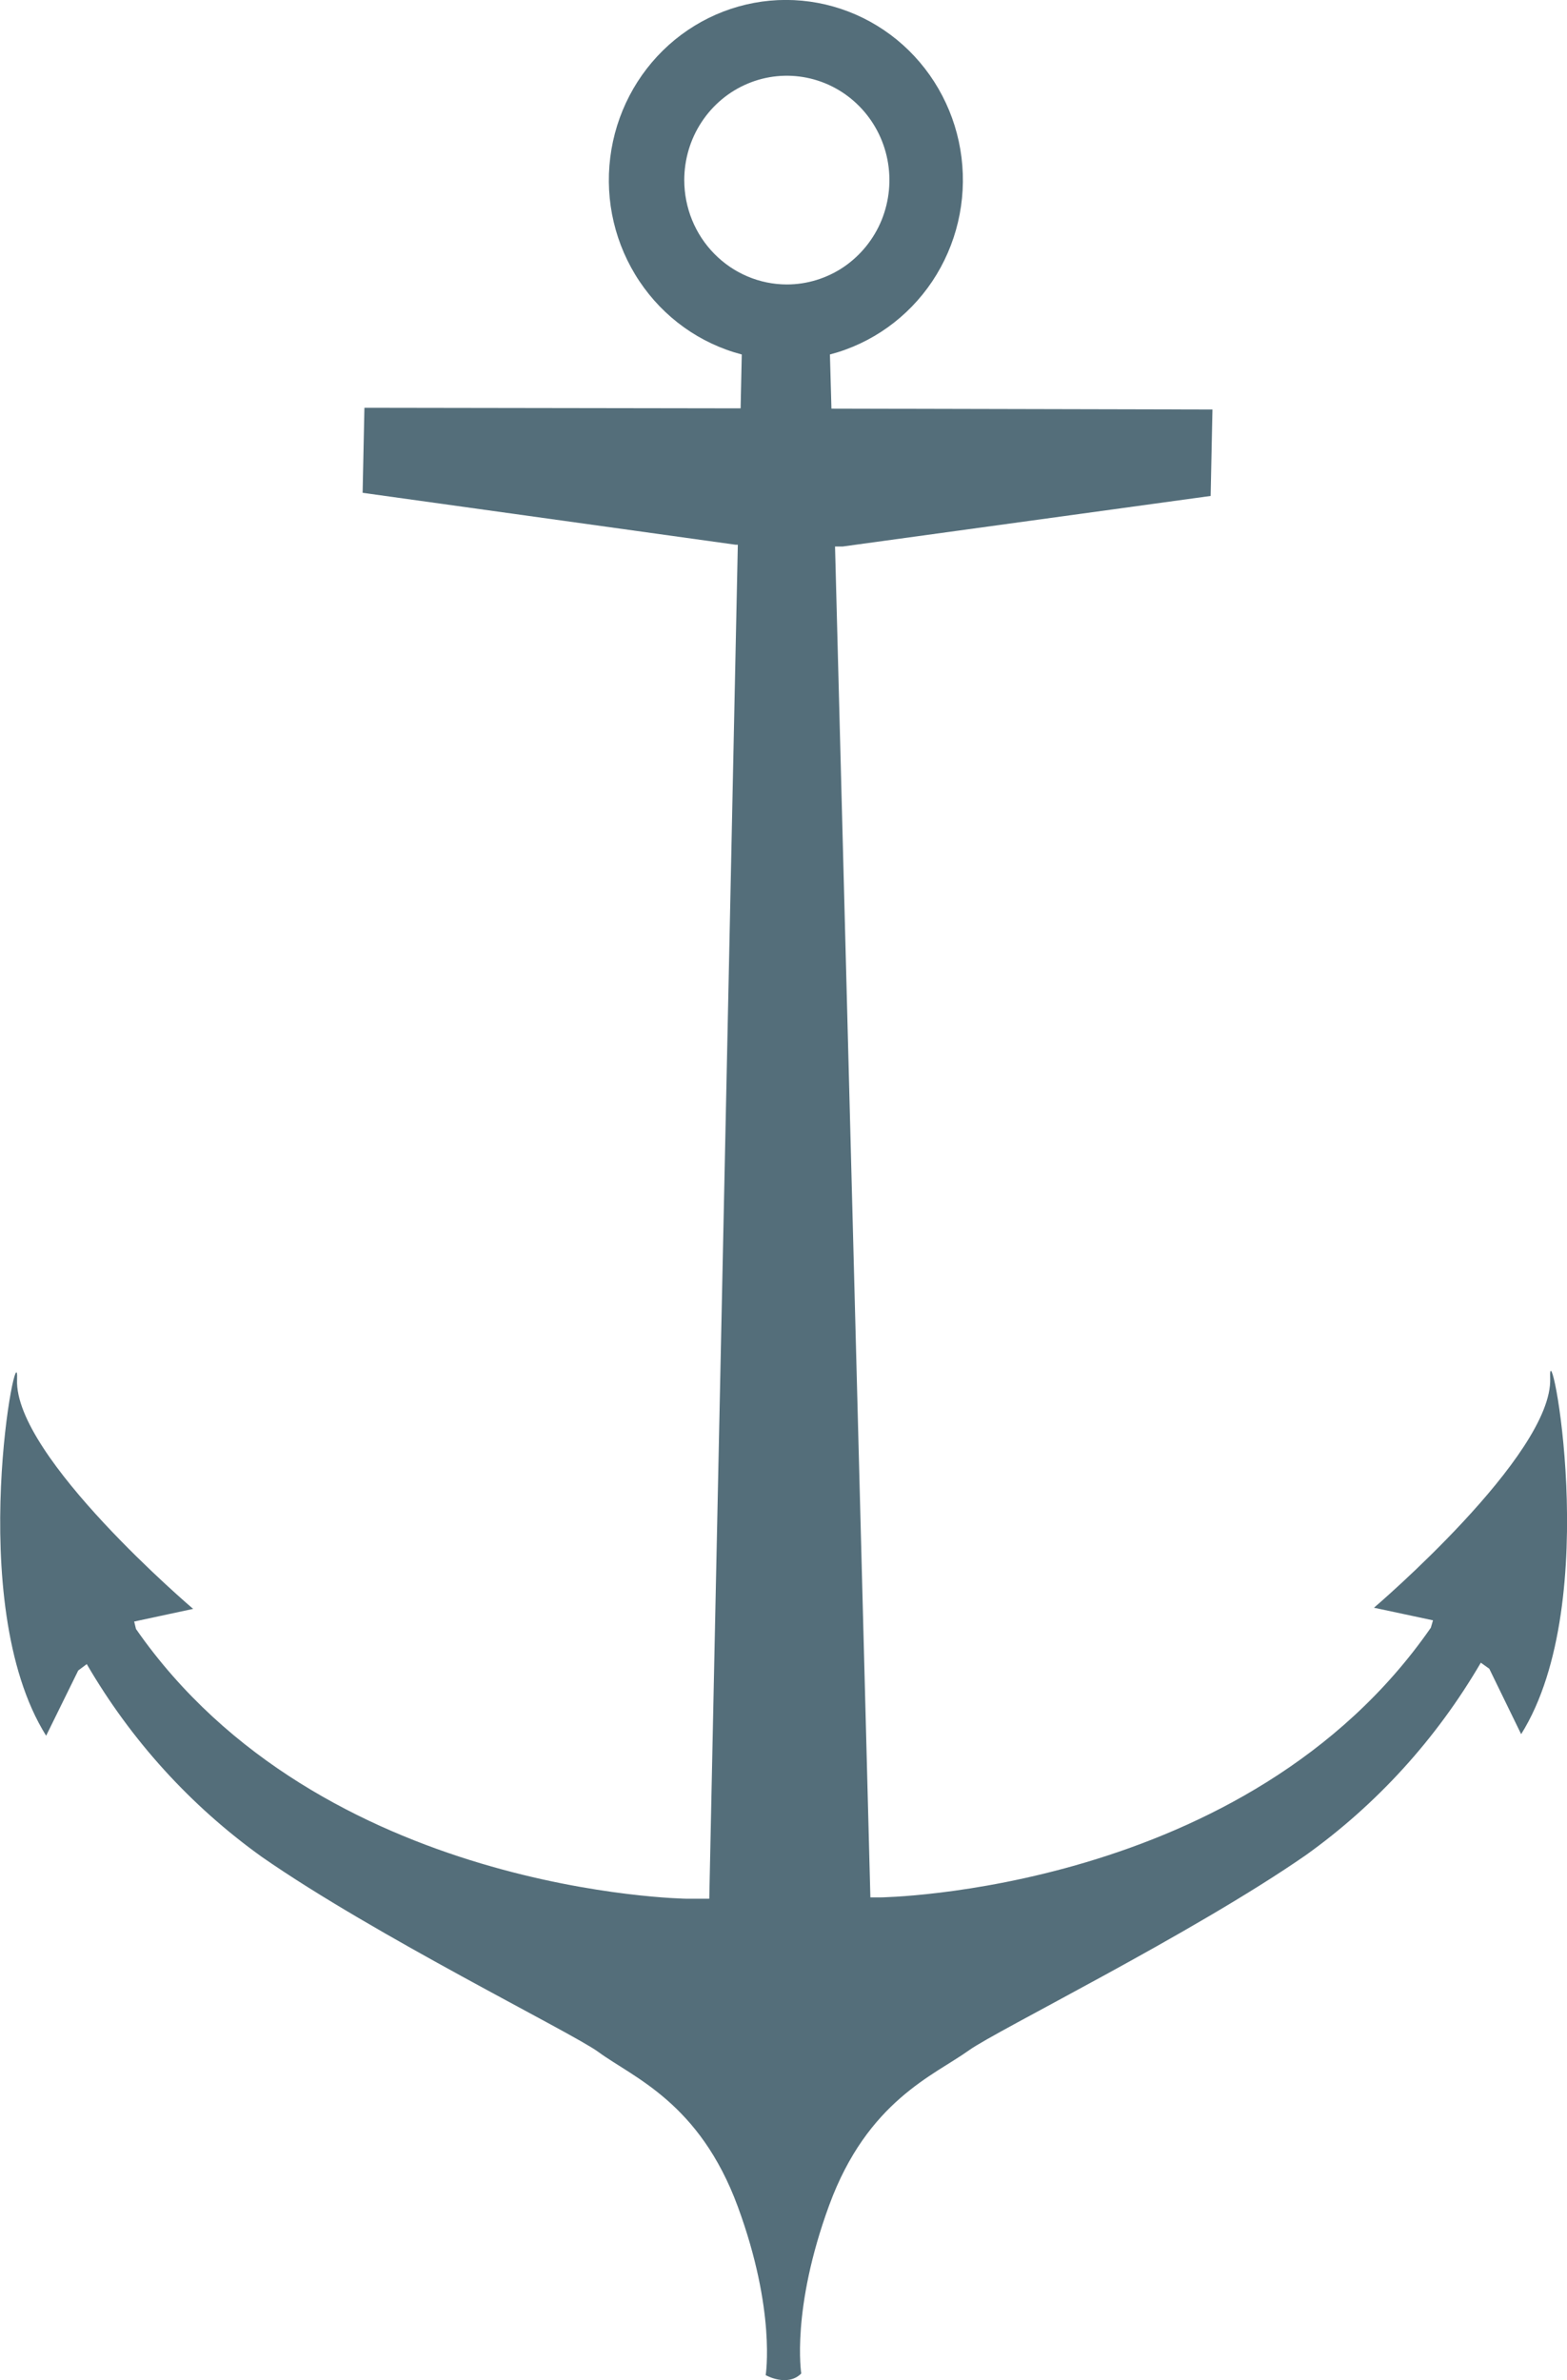 <svg width="27" height="41" viewBox="0 0 27 41" fill="none" xmlns="http://www.w3.org/2000/svg">
<path d="M26.71 23.739C26.762 25.062 23.674 27.694 23.674 27.694L24.691 27.911L24.654 28.038C21.482 32.613 15.162 32.684 15.162 32.684H14.997L14.388 9.414H14.52L20.86 8.543L20.891 7.054L14.326 7.039L14.3 6.106C15.019 5.918 15.646 5.47 16.064 4.845C16.481 4.22 16.66 3.462 16.567 2.712C16.474 1.963 16.115 1.274 15.558 0.774C15.001 0.275 14.283 -0.001 13.541 -0.001C12.798 -0.001 12.081 0.275 11.524 0.774C10.967 1.274 10.608 1.963 10.515 2.712C10.421 3.462 10.6 4.22 11.018 4.845C11.435 5.47 12.062 5.918 12.781 6.106L12.761 7.034L6.279 7.024L6.248 8.489L12.673 9.383H12.713L12.221 32.707H11.841C11.841 32.707 5.523 32.632 2.343 28.06L2.312 27.932L3.328 27.714C3.328 27.714 0.241 25.09 0.294 23.765C0.332 22.802 -0.65 27.595 0.795 29.899L1.348 28.775L1.495 28.665C2.257 29.976 3.285 31.107 4.51 31.985C6.467 33.347 9.831 35.001 10.304 35.342C10.91 35.788 12.051 36.214 12.713 38.011C13.374 39.807 13.193 40.913 13.193 40.913C13.193 40.913 13.565 41.125 13.806 40.885C13.806 40.885 13.628 39.782 14.288 37.984C14.949 36.186 16.095 35.75 16.698 35.316C17.174 34.975 20.533 33.319 22.497 31.958C23.723 31.082 24.751 29.951 25.515 28.641L25.661 28.745L26.21 29.872C27.654 27.567 26.672 22.777 26.71 23.739ZM11.79 3.104C11.79 2.748 11.893 2.4 12.087 2.105C12.281 1.809 12.557 1.578 12.88 1.442C13.203 1.305 13.559 1.27 13.901 1.339C14.244 1.408 14.559 1.579 14.807 1.831C15.054 2.082 15.223 2.402 15.291 2.751C15.359 3.1 15.324 3.461 15.191 3.79C15.057 4.118 14.83 4.399 14.54 4.597C14.249 4.794 13.907 4.9 13.557 4.9C13.089 4.899 12.64 4.71 12.309 4.373C11.977 4.037 11.791 3.58 11.79 3.104Z" fill="#546E7A"/>
</svg>
